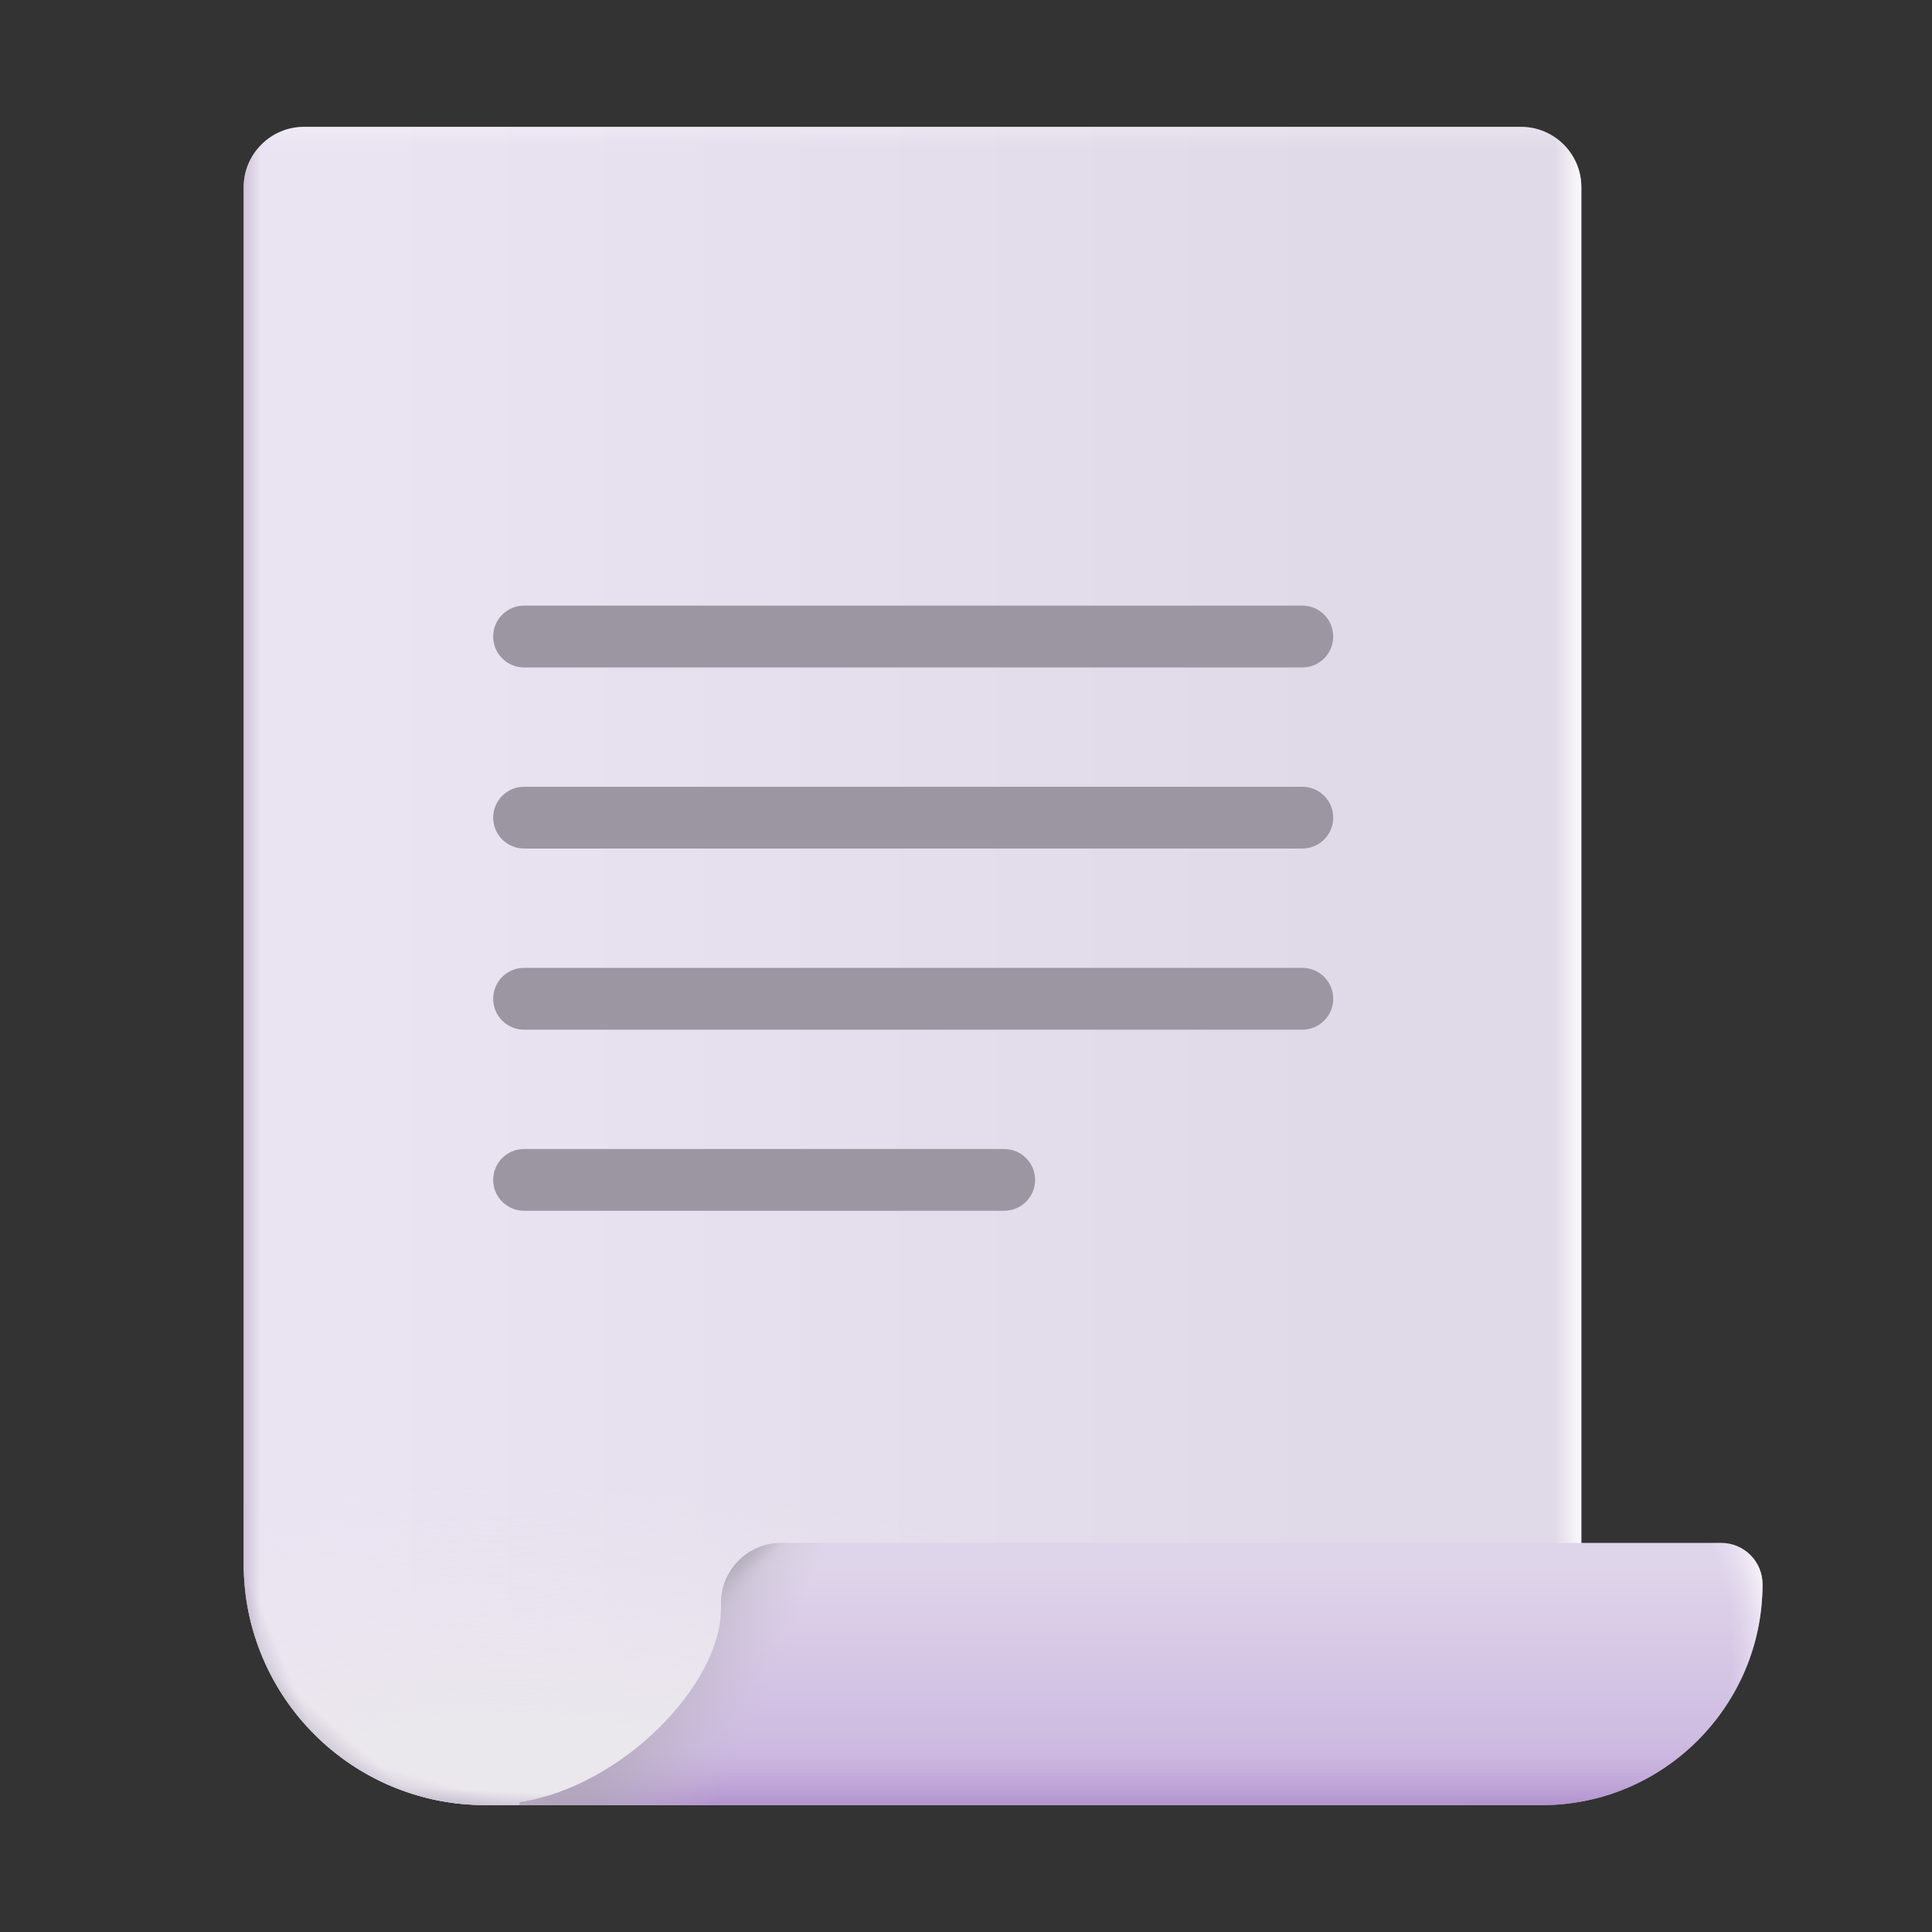 <svg width="26" height="26" viewBox="0 0 26 26" fill="none" xmlns="http://www.w3.org/2000/svg">
<rect x="0" y="0" width="26" height="26" fill="#333333" stroke="none"/>
<path d="M3.279 2.52C3.279 2.071 3.643 1.707 4.092 1.707H20.469C20.918 1.707 21.281 2.071 21.281 2.52V22.667C21.281 23.564 20.554 24.292 19.656 24.292H6.529C4.734 24.292 3.279 22.837 3.279 21.042V2.52Z" fill="url(#paint0_linear_3802_6795)"/>
<path d="M3.279 2.52C3.279 2.071 3.643 1.707 4.092 1.707H20.469C20.918 1.707 21.281 2.071 21.281 2.52V22.667C21.281 23.564 20.554 24.292 19.656 24.292H6.529C4.734 24.292 3.279 22.837 3.279 21.042V2.52Z" fill="url(#paint1_radial_3802_6795)"/>
<path d="M3.279 2.52C3.279 2.071 3.643 1.707 4.092 1.707H20.469C20.918 1.707 21.281 2.071 21.281 2.52V22.667C21.281 23.564 20.554 24.292 19.656 24.292H6.529C4.734 24.292 3.279 22.837 3.279 21.042V2.52Z" fill="url(#paint2_linear_3802_6795)" fill-opacity="0.74"/>
<path d="M3.279 2.52C3.279 2.071 3.643 1.707 4.092 1.707H20.469C20.918 1.707 21.281 2.071 21.281 2.52V22.667C21.281 23.564 20.554 24.292 19.656 24.292H6.529C4.734 24.292 3.279 22.837 3.279 21.042V2.52Z" fill="url(#paint3_linear_3802_6795)" fill-opacity="0.39"/>
<path d="M3.279 2.52C3.279 2.071 3.643 1.707 4.092 1.707H20.469C20.918 1.707 21.281 2.071 21.281 2.52V22.667C21.281 23.564 20.554 24.292 19.656 24.292H6.529C4.734 24.292 3.279 22.837 3.279 21.042V2.52Z" fill="url(#paint4_linear_3802_6795)"/>
<path d="M3.279 2.52C3.279 2.071 3.643 1.707 4.092 1.707H20.469C20.918 1.707 21.281 2.071 21.281 2.52V22.667C21.281 23.564 20.554 24.292 19.656 24.292H6.529C4.734 24.292 3.279 22.837 3.279 21.042V2.52Z" fill="url(#paint5_linear_3802_6795)"/>
<path d="M3.279 2.52C3.279 2.071 3.643 1.707 4.092 1.707H20.469C20.918 1.707 21.281 2.071 21.281 2.52V22.667C21.281 23.564 20.554 24.292 19.656 24.292H6.529C4.734 24.292 3.279 22.837 3.279 21.042V2.52Z" fill="url(#paint6_linear_3802_6795)"/>
<path d="M3.279 2.52C3.279 2.071 3.643 1.707 4.092 1.707H20.469C20.918 1.707 21.281 2.071 21.281 2.52V22.667C21.281 23.564 20.554 24.292 19.656 24.292H6.529C4.734 24.292 3.279 22.837 3.279 21.042V2.52Z" fill="url(#paint7_linear_3802_6795)"/>
<path d="M3.279 2.52C3.279 2.071 3.643 1.707 4.092 1.707H20.469C20.918 1.707 21.281 2.071 21.281 2.52V22.667C21.281 23.564 20.554 24.292 19.656 24.292H6.529C4.734 24.292 3.279 22.837 3.279 21.042V2.52Z" fill="url(#paint8_linear_3802_6795)"/>
<path d="M10.516 20.764C10.067 20.764 9.703 21.127 9.703 21.576V21.65C9.703 22.677 8.361 24.049 6.996 24.254V24.293H20.747C22.388 24.293 23.719 22.962 23.719 21.321C23.719 21.013 23.47 20.764 23.162 20.764H10.516Z" fill="url(#paint9_linear_3802_6795)"/>
<path d="M10.516 20.764C10.067 20.764 9.703 21.127 9.703 21.576V21.65C9.703 22.677 8.361 24.049 6.996 24.254V24.293H20.747C22.388 24.293 23.719 22.962 23.719 21.321C23.719 21.013 23.47 20.764 23.162 20.764H10.516Z" fill="url(#paint10_linear_3802_6795)"/>
<path d="M10.516 20.764C10.067 20.764 9.703 21.127 9.703 21.576V21.65C9.703 22.677 8.361 24.049 6.996 24.254V24.293H20.747C22.388 24.293 23.719 22.962 23.719 21.321C23.719 21.013 23.47 20.764 23.162 20.764H10.516Z" fill="url(#paint11_radial_3802_6795)"/>
<path d="M10.516 20.764C10.067 20.764 9.703 21.127 9.703 21.576V21.65C9.703 22.677 8.361 24.049 6.996 24.254V24.293H20.747C22.388 24.293 23.719 22.962 23.719 21.321C23.719 21.013 23.47 20.764 23.162 20.764H10.516Z" fill="url(#paint12_linear_3802_6795)"/>
<path d="M10.516 20.764C10.067 20.764 9.703 21.127 9.703 21.576V21.65C9.703 22.677 8.361 24.049 6.996 24.254V24.293H20.747C22.388 24.293 23.719 22.962 23.719 21.321C23.719 21.013 23.47 20.764 23.162 20.764H10.516Z" fill="url(#paint13_linear_3802_6795)"/>
<path d="M10.516 20.764C10.067 20.764 9.703 21.127 9.703 21.576V21.65C9.703 22.677 8.361 24.049 6.996 24.254V24.293H20.747C22.388 24.293 23.719 22.962 23.719 21.321C23.719 21.013 23.47 20.764 23.162 20.764H10.516Z" fill="url(#paint14_radial_3802_6795)"/>
<path fill-rule="evenodd" clip-rule="evenodd" d="M7.052 8.15C6.823 8.15 6.637 8.337 6.637 8.566C6.637 8.796 6.823 8.982 7.052 8.982H17.526C17.756 8.982 17.942 8.796 17.942 8.566C17.942 8.337 17.756 8.15 17.526 8.15H7.052ZM7.052 10.588C6.823 10.588 6.637 10.774 6.637 11.004C6.637 11.233 6.823 11.419 7.052 11.419H17.526C17.756 11.419 17.942 11.233 17.942 11.004C17.942 10.774 17.756 10.588 17.526 10.588H7.052ZM6.637 13.441C6.637 13.211 6.823 13.025 7.052 13.025H17.526C17.756 13.025 17.942 13.211 17.942 13.441C17.942 13.671 17.756 13.857 17.526 13.857H7.052C6.823 13.857 6.637 13.671 6.637 13.441ZM7.052 15.463C6.823 15.463 6.637 15.649 6.637 15.879C6.637 16.108 6.823 16.294 7.052 16.294H13.514C13.744 16.294 13.93 16.108 13.93 15.879C13.93 15.649 13.744 15.463 13.514 15.463H7.052Z" fill="#9C96A2"/>
<defs>
<linearGradient id="paint0_linear_3802_6795" x1="4.879" y1="15.05" x2="20.672" y2="15.05" gradientUnits="userSpaceOnUse">
<stop stop-color="#EAE3F2"/>
<stop offset="0.83" stop-color="#E0D9E7"/>
</linearGradient>
<radialGradient id="paint1_radial_3802_6795" cx="0" cy="0" r="1" gradientUnits="userSpaceOnUse" gradientTransform="translate(6.834 24.292) rotate(-90) scale(4.316 11.07)">
<stop offset="0.276" stop-color="#EAE7ED"/>
<stop offset="1" stop-color="#EAE7EE" stop-opacity="0"/>
</radialGradient>
<linearGradient id="paint2_linear_3802_6795" x1="21.233" y1="8.706" x2="20.925" y2="8.706" gradientUnits="userSpaceOnUse">
<stop stop-color="white"/>
<stop offset="1" stop-color="white" stop-opacity="0"/>
</linearGradient>
<linearGradient id="paint3_linear_3802_6795" x1="12.854" y1="1.589" x2="12.854" y2="1.972" gradientUnits="userSpaceOnUse">
<stop stop-color="white"/>
<stop offset="1" stop-color="white" stop-opacity="0"/>
</linearGradient>
<linearGradient id="paint4_linear_3802_6795" x1="3.141" y1="5.595" x2="3.504" y2="5.595" gradientUnits="userSpaceOnUse">
<stop stop-color="#BDB3C8"/>
<stop offset="1" stop-color="#BDB3C8" stop-opacity="0"/>
</linearGradient>
<linearGradient id="paint5_linear_3802_6795" x1="3.757" y1="23.519" x2="4.219" y2="23.325" gradientUnits="userSpaceOnUse">
<stop stop-color="#BDB3C8"/>
<stop offset="1" stop-color="#BDB3C8" stop-opacity="0"/>
</linearGradient>
<linearGradient id="paint6_linear_3802_6795" x1="4.554" y1="24.016" x2="4.917" y2="23.603" gradientUnits="userSpaceOnUse">
<stop stop-color="#BDB3C8"/>
<stop offset="1" stop-color="#BDB3C8" stop-opacity="0"/>
</linearGradient>
<linearGradient id="paint7_linear_3802_6795" x1="5.865" y1="24.683" x2="6.047" y2="24.032" gradientUnits="userSpaceOnUse">
<stop stop-color="#BDB3C8"/>
<stop offset="1" stop-color="#BDB3C8" stop-opacity="0"/>
</linearGradient>
<linearGradient id="paint8_linear_3802_6795" x1="6.904" y1="24.453" x2="6.92" y2="24.123" gradientUnits="userSpaceOnUse">
<stop stop-color="#BDB3C8"/>
<stop offset="1" stop-color="#BDB3C8" stop-opacity="0"/>
</linearGradient>
<linearGradient id="paint9_linear_3802_6795" x1="15.357" y1="21.068" x2="15.357" y2="24.293" gradientUnits="userSpaceOnUse">
<stop stop-color="#DFD5EA"/>
<stop offset="1" stop-color="#C8B2DE"/>
</linearGradient>
<linearGradient id="paint10_linear_3802_6795" x1="13.563" y1="24.42" x2="13.563" y2="23.455" gradientUnits="userSpaceOnUse">
<stop stop-color="#AB89CA"/>
<stop offset="1" stop-color="#C8B3DE" stop-opacity="0"/>
</linearGradient>
<radialGradient id="paint11_radial_3802_6795" cx="0" cy="0" r="1" gradientUnits="userSpaceOnUse" gradientTransform="translate(11.1 26.273) rotate(-24.343) scale(13.767 6.463)">
<stop offset="0.949" stop-color="#E7DFEF" stop-opacity="0"/>
<stop offset="0.995" stop-color="#FFFCFF"/>
</radialGradient>
<linearGradient id="paint12_linear_3802_6795" x1="9.801" y1="21" x2="9.993" y2="21.225" gradientUnits="userSpaceOnUse">
<stop stop-color="#A8A1AE"/>
<stop offset="1" stop-color="#C6BFCD" stop-opacity="0"/>
</linearGradient>
<linearGradient id="paint13_linear_3802_6795" x1="9.409" y1="21.407" x2="9.728" y2="21.701" gradientUnits="userSpaceOnUse">
<stop stop-color="#A8A1AE"/>
<stop offset="1" stop-color="#C6BFCD" stop-opacity="0"/>
</linearGradient>
<radialGradient id="paint14_radial_3802_6795" cx="0" cy="0" r="1" gradientUnits="userSpaceOnUse" gradientTransform="translate(8.479 21.905) rotate(24.102) scale(2.039 9.659)">
<stop stop-color="#A8A1AE"/>
<stop offset="1" stop-color="#C6BFCD" stop-opacity="0"/>
</radialGradient>
</defs>
</svg>
